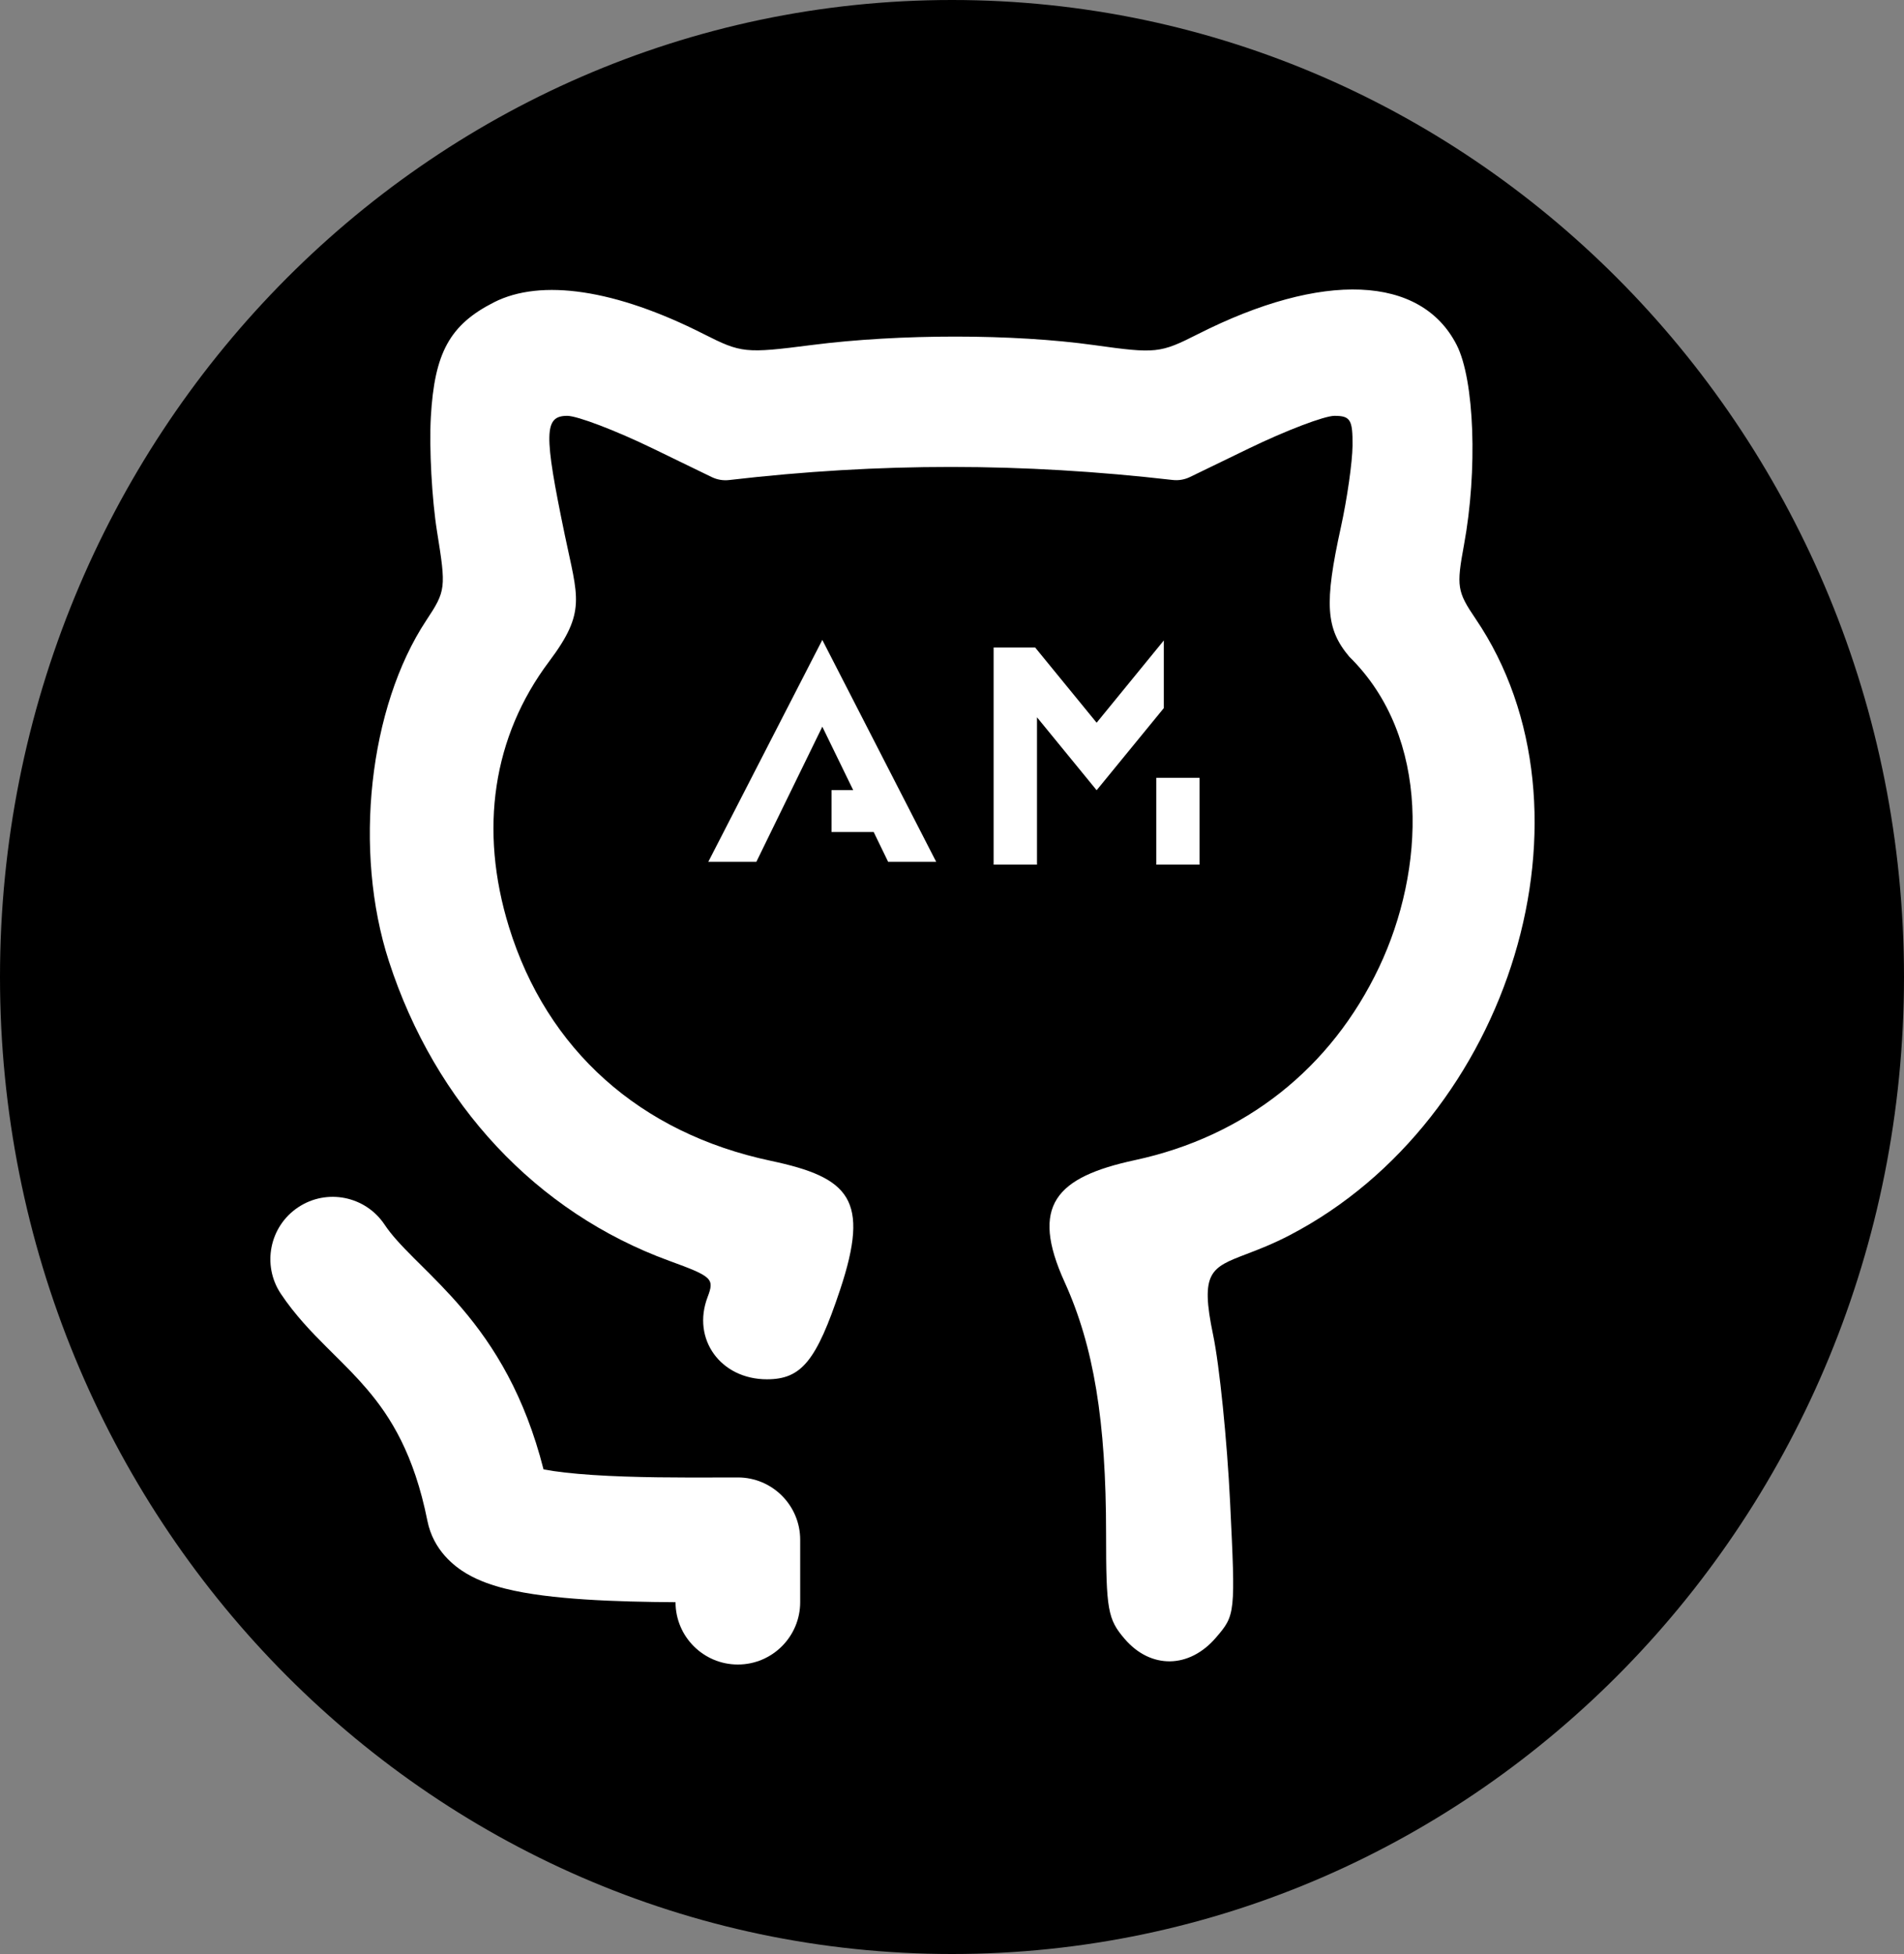 <svg width="500" height="513" viewBox="0 0 500 513" fill="none" xmlns="http://www.w3.org/2000/svg">
<rect x="0" y="0" width="500" height="513" fill="#808080" stroke="none"/>
<path d="M500 256.5C500 398.161 388.071 513 250 513C111.929 513 0 398.161 0 256.5C0 114.839 111.929 0 250 0C388.071 0 500 114.839 500 256.5Z" fill="black"/>
<path d="M245.85 226.268H233.231L229.434 218.435H218.358V207.438H224.054L215.945 190.785L198.619 226.268H186L215.944 168L245.85 226.268Z" fill="white"/>
<path d="M315 204.218V227.003H303.647V204.218H315ZM305.625 185.903L287.982 207.463L272.318 188.317V227.005H260.925V170.002H271.843L287.982 189.741L305.625 168.143V185.903Z" fill="white"/>
<path d="M113.141 109.476C114.094 92.612 118.121 85.279 129.671 79.39C142.099 73.052 161.7 76.002 184.764 87.683C194.699 92.717 195.71 92.819 213.12 90.587C236.262 87.618 266.054 87.629 287.413 90.614C303.565 92.871 304.626 92.759 314.585 87.714C347.323 71.133 373.17 72.218 382.53 90.566C387.201 99.724 388.069 123.488 384.446 143.088C382.438 153.954 382.651 155.311 387.489 162.441C421.53 212.614 397.002 293.942 338.671 324.292C334.207 326.615 330.445 328.052 327.38 329.223C317.966 332.818 315.108 333.91 318.569 350.458C320.235 358.417 322.242 378.207 323.031 394.437C324.456 423.774 324.435 423.978 319.29 429.964C312.288 438.105 302.195 438.243 295.357 430.29C290.896 425.103 290.461 422.654 290.461 402.644C290.461 373.073 287.22 353.418 279.563 336.575C270.457 316.532 277.207 309.059 298.031 304.58C326.975 298.352 349.582 280.486 362.182 253.882C374.162 228.592 375.967 193.643 354.309 172.388C348.149 165.067 347.721 158.436 352.119 138.441C353.762 130.968 355.14 121.327 355.181 117.014C355.244 110.203 354.623 109.175 350.441 109.175C347.794 109.175 337.682 113.025 327.972 117.731L312.475 125.244C311.065 125.927 309.489 126.189 307.934 126.011C268.527 121.487 231.083 121.417 191.483 126.028C189.922 126.21 188.339 125.947 186.925 125.261L171.436 117.744C161.725 113.03 151.613 109.175 148.967 109.175C142.849 109.175 142.757 113.692 148.334 140.531C151.74 156.923 154.032 160.575 144.185 173.682C129.425 193.328 125.738 217.723 133.653 243.355C143.629 275.655 168.058 297.476 202.403 304.756C223.107 309.145 228.518 314.872 220.612 338.617C214.389 357.302 210.454 362.119 201.41 362.119C189.241 362.119 181.619 351.576 185.814 340.543C187.661 335.681 187.112 335.162 175.712 331.004C140.914 318.315 114.299 289.873 102.13 252.371C92.725 223.386 96.863 185.66 111.952 162.857C117.089 155.094 117.168 154.435 114.771 139.572C113.415 131.158 112.681 117.616 113.141 109.476Z" fill="white"/>
<path d="M100.989 321.507C95.975 313.985 85.812 311.951 78.29 316.967C70.769 321.982 68.736 332.147 73.751 339.669C77.453 345.224 81.882 349.787 85.642 353.547C86.336 354.241 87.01 354.911 87.668 355.564C90.818 358.694 93.6 361.457 96.393 364.738C102.572 371.992 108.737 381.762 112.24 399.283C113.801 407.087 119.41 411.291 122.517 413.128C125.888 415.118 129.57 416.292 132.6 417.057C138.799 418.62 146.324 419.432 153.466 419.905C161.305 420.426 169.8 420.595 177.396 420.64C177.402 429.676 184.728 437 193.764 437C202.804 437 210.133 429.671 210.133 420.629V404.258C210.133 395.216 202.804 387.887 193.764 387.887C192.221 387.887 190.552 387.892 188.784 387.898C179.178 387.928 166.657 387.965 155.629 387.235C150.312 386.883 145.94 386.384 142.735 385.773C137.799 366.392 129.824 353.496 121.314 343.505C117.552 339.09 113.657 335.226 110.488 332.083C109.895 331.495 109.328 330.932 108.791 330.395C105.135 326.739 102.744 324.14 100.989 321.507Z" fill="white"/>
</svg>
